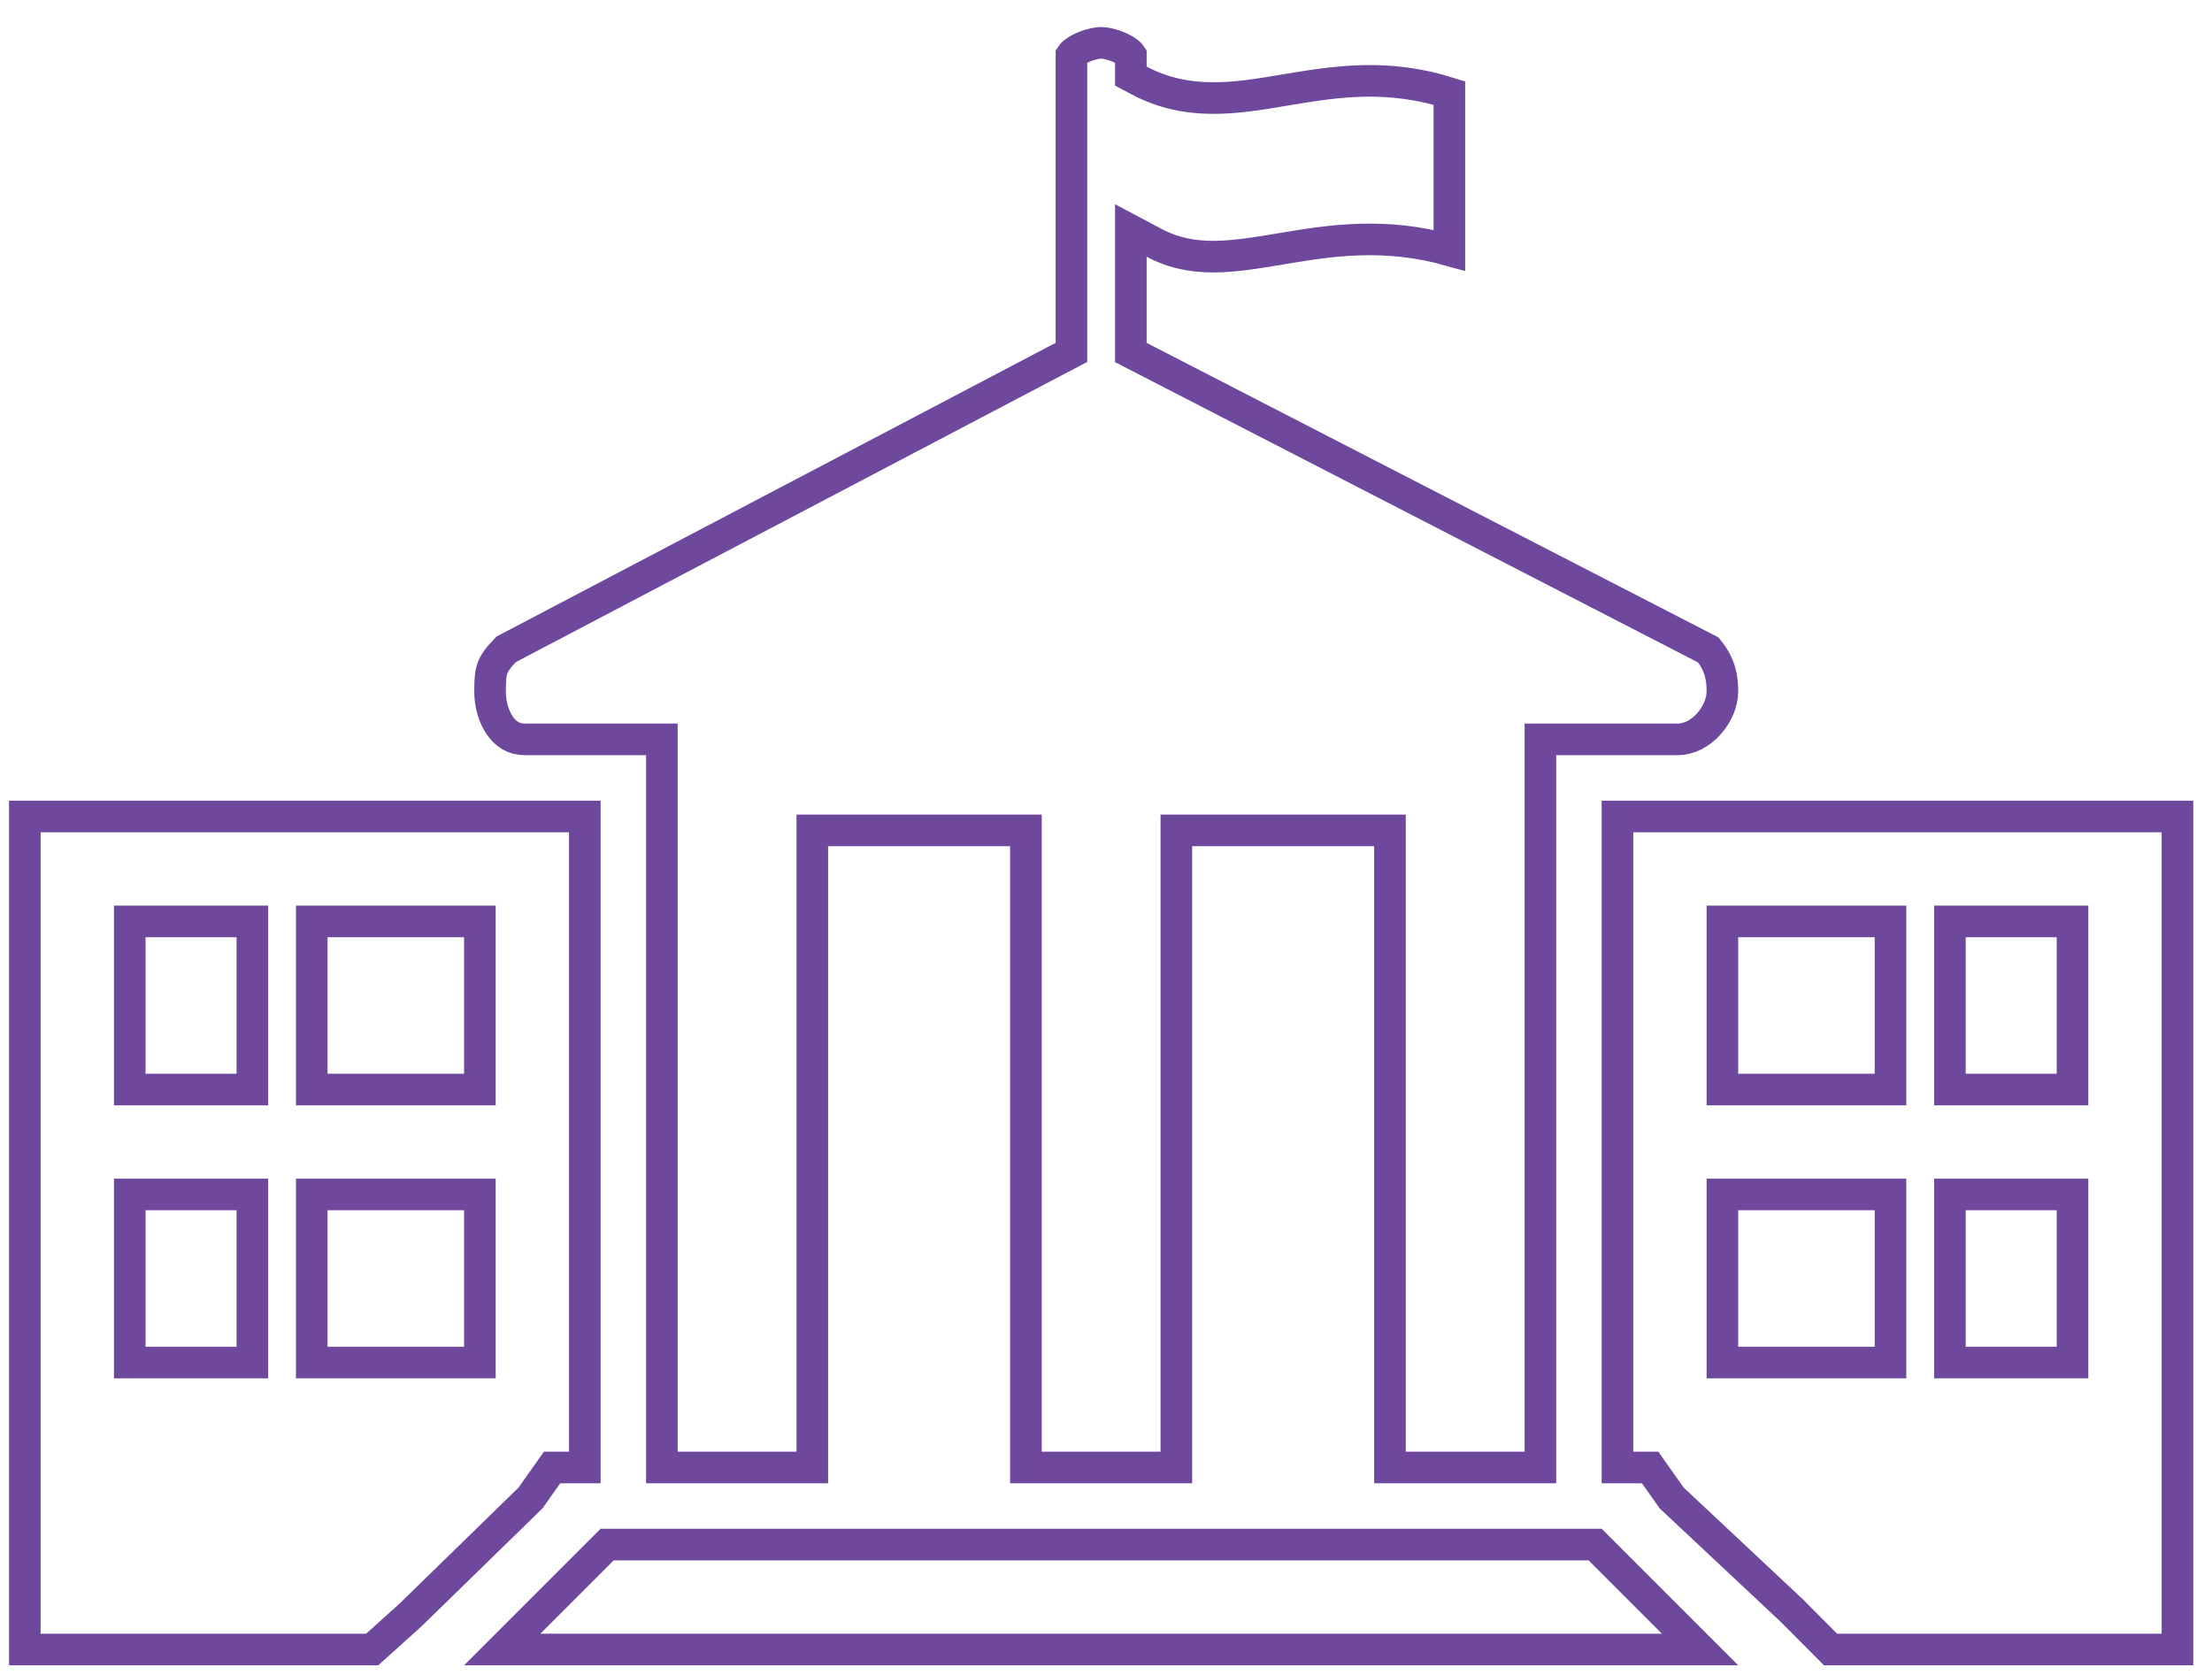 <svg width="70" height="53" viewBox="0 0 70 53" fill="none" xmlns="http://www.w3.org/2000/svg">
<path d="M20.946 23.897V23.397H20.446H16.605C16.267 23.397 16.01 23.237 15.819 22.963C15.62 22.675 15.508 22.275 15.508 21.882V21.881C15.508 21.491 15.527 21.299 15.588 21.135C15.644 20.987 15.751 20.821 16.015 20.549L33.638 11.292L33.906 11.151V10.849V1.747C33.91 1.741 33.916 1.732 33.927 1.72C33.969 1.673 34.047 1.613 34.162 1.552C34.397 1.426 34.677 1.357 34.846 1.357C35.015 1.357 35.294 1.426 35.53 1.552C35.644 1.613 35.722 1.673 35.765 1.72C35.775 1.732 35.782 1.741 35.786 1.747V2.107V2.408L36.052 2.549C37.594 3.365 39.123 3.108 40.625 2.855C40.697 2.843 40.769 2.831 40.84 2.819C42.353 2.567 43.947 2.339 45.866 2.944V7.918C43.84 7.351 42.142 7.606 40.677 7.85C40.641 7.856 40.605 7.862 40.57 7.868C38.972 8.135 37.756 8.338 36.52 7.683L35.786 7.294V8.125V10.849V11.154L36.057 11.294L54.057 20.565C54.45 21.036 54.506 21.483 54.506 21.883C54.506 22.218 54.35 22.605 54.072 22.912C53.796 23.217 53.443 23.397 53.085 23.397H49.246H48.746V23.897V46.437H43.986V26.777V26.277H43.486H37.726H37.226V26.777V46.437H32.466V26.777V26.277H31.966H26.206H25.706V26.777V46.437H20.946V23.897ZM33.9 1.756C33.9 1.756 33.9 1.756 33.901 1.755L33.9 1.756ZM35.791 1.756C35.791 1.756 35.791 1.756 35.791 1.755L35.791 1.756ZM52.368 46.648L52.219 46.437H51.96H51.186V25.837H68.906V52.197H57.928L56.717 50.979L56.711 50.973L56.704 50.967L52.902 47.403L52.368 46.648ZM59.326 43.117H59.826V42.617V38.297V37.797H59.326H55.006H54.506V38.297V42.617V43.117H55.006H59.326ZM59.326 34.477H59.826V33.977V29.657V29.157H59.326H55.006H54.506V29.657V33.977V34.477H55.006H59.326ZM65.086 43.117H65.586V42.617V38.297V37.797H65.086H62.206H61.706V38.297V42.617V43.117H62.206H65.086ZM65.086 34.477H65.586V33.977V29.657V29.157H65.086H62.206H61.706V29.657V33.977V34.477H62.206H65.086ZM17.73 46.437H17.471L17.322 46.648L16.785 47.406L12.984 51.111L11.778 52.197H0.786V25.837H18.506V46.437H17.73ZM7.486 43.117H7.986V42.617V38.297V37.797H7.486H4.606H4.106V38.297V42.617V43.117H4.606H7.486ZM7.486 34.477H7.986V33.977V29.657V29.157H7.486H4.606H4.106V29.657V33.977V34.477H4.606H7.486ZM14.686 43.117H15.186V42.617V38.297V37.797H14.686H10.366H9.866V38.297V42.617V43.117H10.366H14.686ZM14.686 34.477H15.186V33.977V29.657V29.157H14.686H10.366H9.866V29.657V33.977V34.477H10.366H14.686ZM53.799 52.197H15.893L19.213 48.877H50.479L53.799 52.197Z" stroke="#6D489C"/>
</svg>
